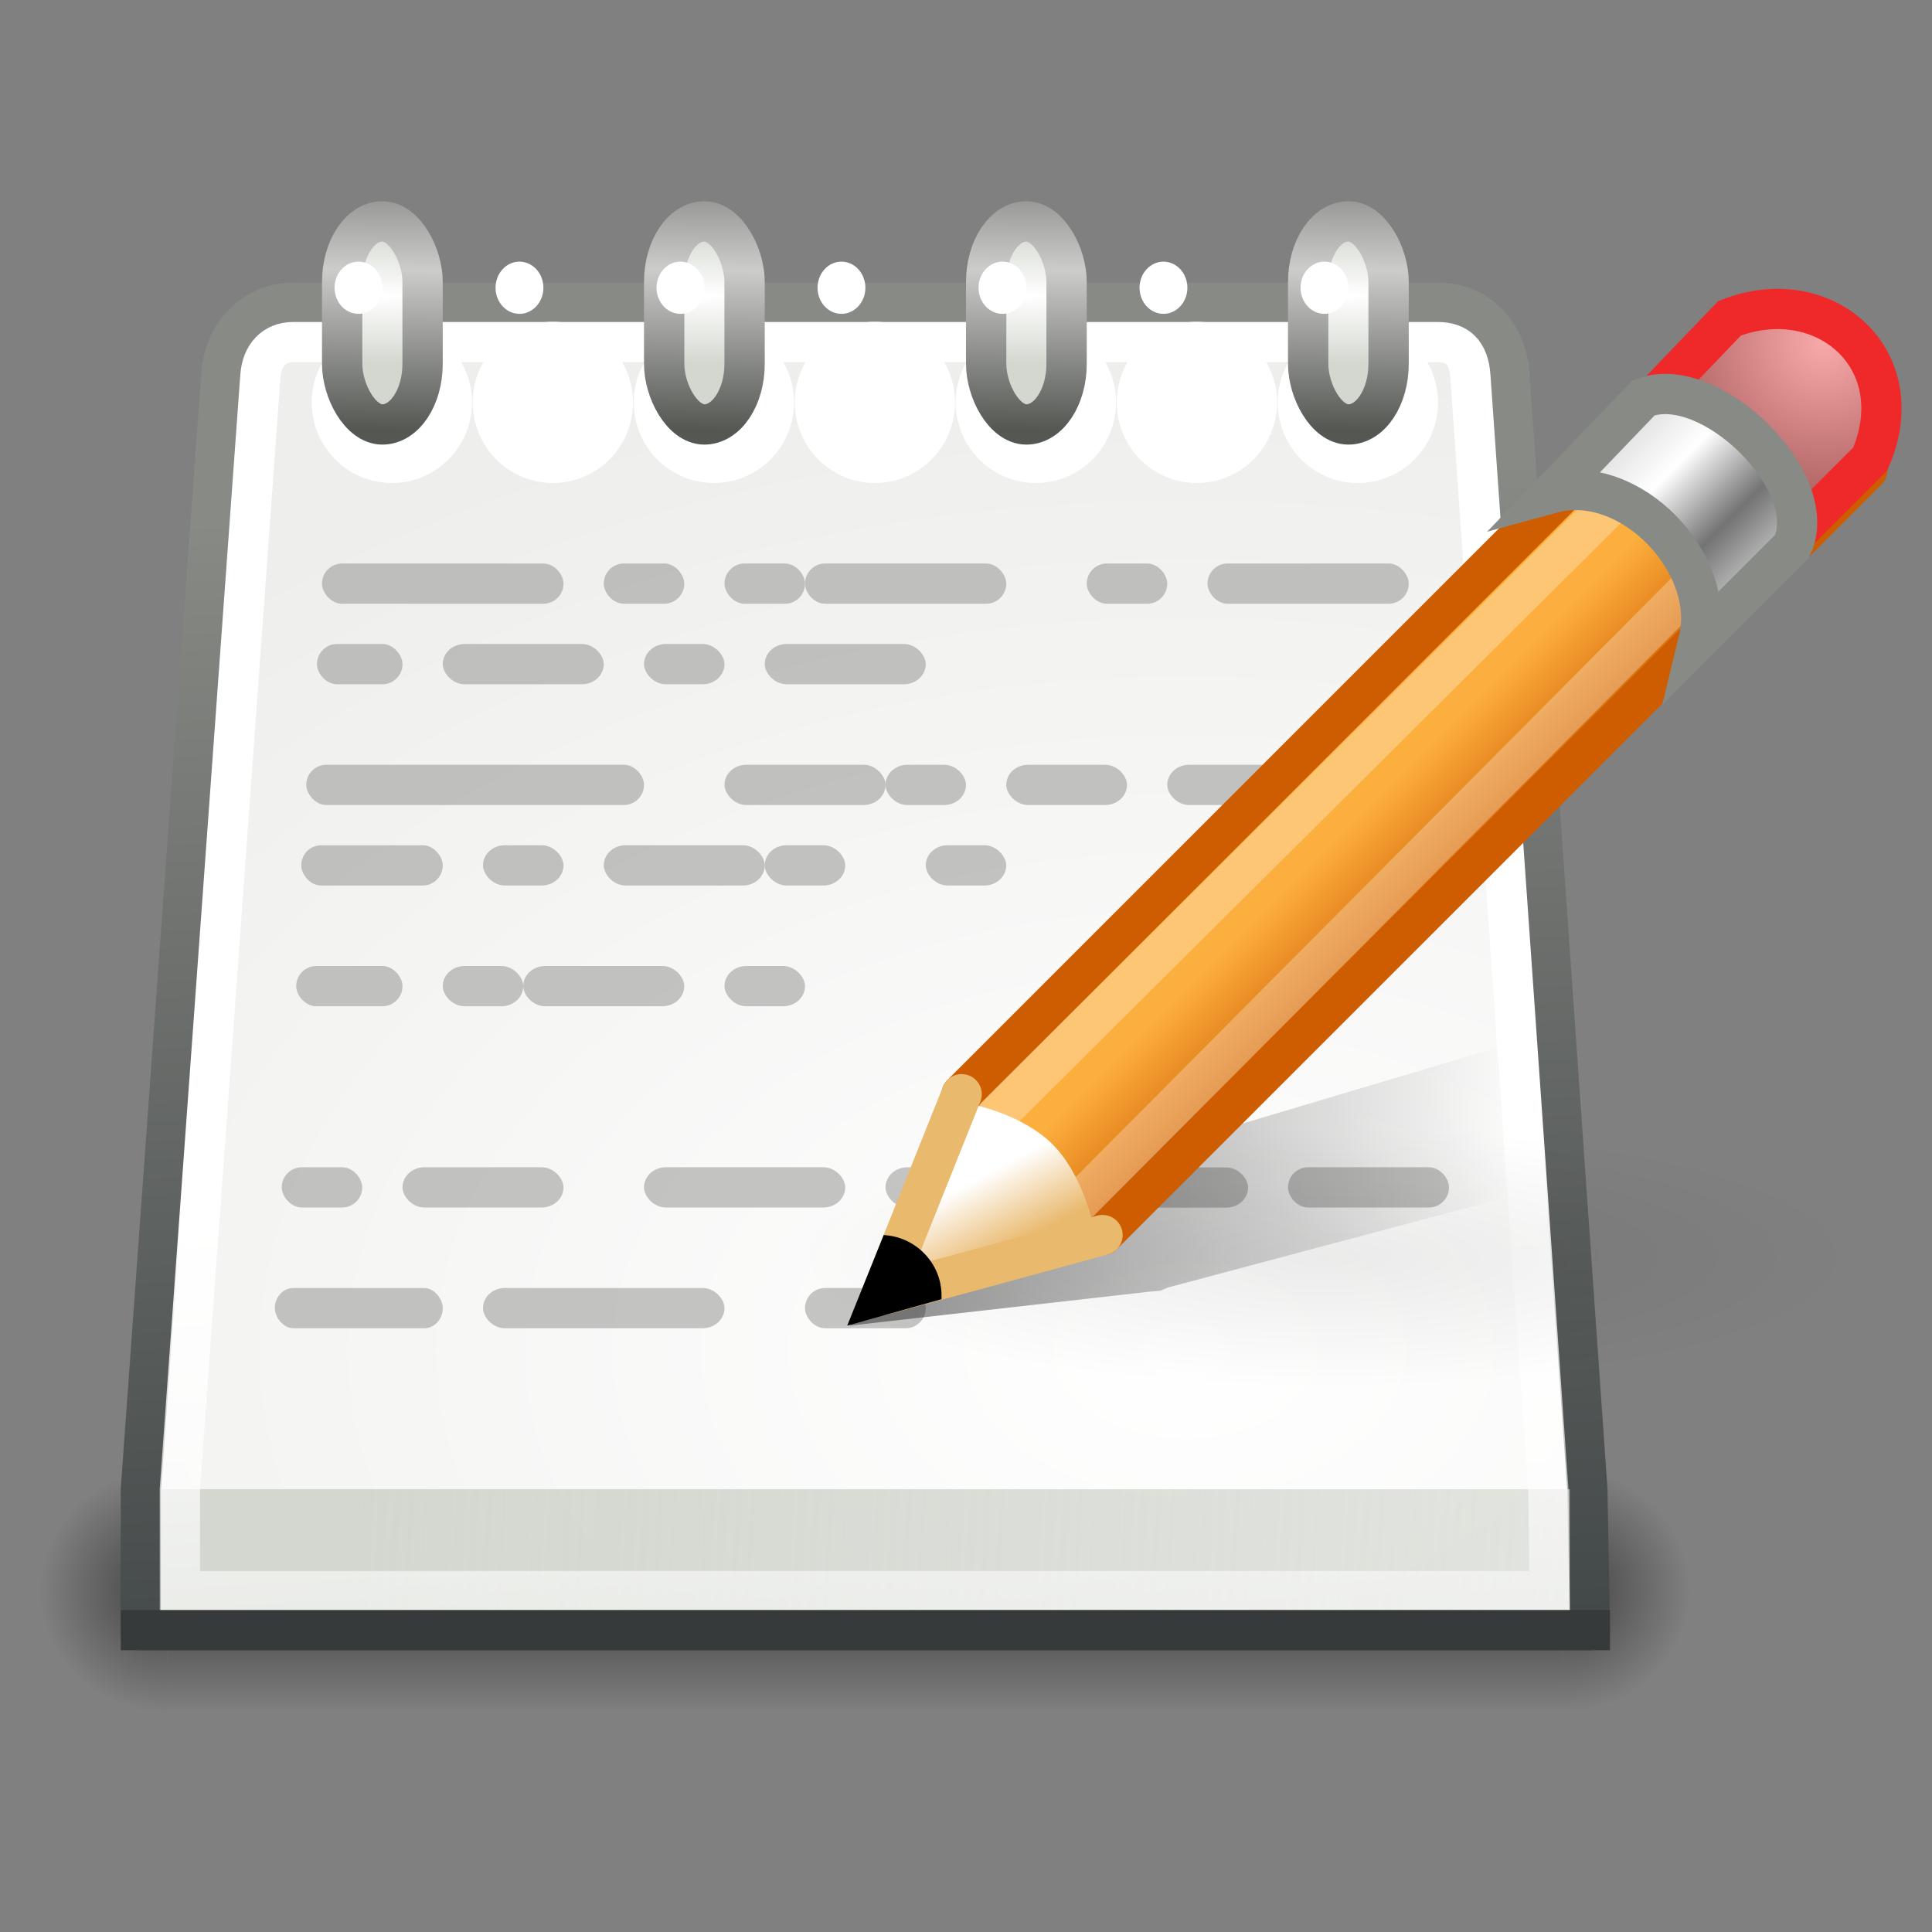 <?xml version="1.0" encoding="UTF-8" standalone="no"?>
<!-- Created with Inkscape (http://www.inkscape.org/) -->
<svg
   xmlns:dc="http://purl.org/dc/elements/1.1/"
   xmlns:cc="http://creativecommons.org/ns#"
   xmlns:rdf="http://www.w3.org/1999/02/22-rdf-syntax-ns#"
   xmlns:svg="http://www.w3.org/2000/svg"
   xmlns="http://www.w3.org/2000/svg"
   xmlns:xlink="http://www.w3.org/1999/xlink"
   xmlns:sodipodi="http://sodipodi.sourceforge.net/DTD/sodipodi-0.dtd"
   xmlns:inkscape="http://www.inkscape.org/namespaces/inkscape"
   width="48px"
   height="48px"
   id="svg8376"
   sodipodi:version="0.32"
   inkscape:version="0.46"
   sodipodi:docname="accessories-text-editor.svg"
   inkscape:output_extension="org.inkscape.output.svg.inkscape">
  <rect width="100%" height="100%" fill="#808080" stroke="none"/>
  <defs
     id="defs8378">
    <linearGradient
       id="linearGradient3415">
      <stop
         style="stop-color:black;stop-opacity:0;"
         offset="0"
         id="stop3417" />
      <stop
         id="stop3423"
         offset="0.5"
         style="stop-color:black;stop-opacity:1;" />
      <stop
         style="stop-color:black;stop-opacity:0;"
         offset="1"
         id="stop3419" />
    </linearGradient>
    <linearGradient
       inkscape:collect="always"
       xlink:href="#linearGradient3415"
       id="linearGradient3434"
       gradientUnits="userSpaceOnUse"
       x1="18"
       y1="46"
       x2="18"
       y2="32.999" />
    <radialGradient
       inkscape:collect="always"
       xlink:href="#linearGradient3399"
       id="radialGradient3432"
       gradientUnits="userSpaceOnUse"
       gradientTransform="matrix(1,0,0,2.167,-45,-125.083)"
       cx="6"
       cy="39.5"
       fx="6"
       fy="39.5"
       r="3" />
    <linearGradient
       inkscape:collect="always"
       id="linearGradient3399">
      <stop
         style="stop-color:black;stop-opacity:1;"
         offset="0"
         id="stop3401" />
      <stop
         style="stop-color:black;stop-opacity:0;"
         offset="1"
         id="stop3403" />
    </linearGradient>
    <radialGradient
       inkscape:collect="always"
       xlink:href="#linearGradient3399"
       id="radialGradient3430"
       gradientUnits="userSpaceOnUse"
       gradientTransform="matrix(1,0,0,2.167,0,-46.083)"
       cx="6"
       cy="39.5"
       fx="6"
       fy="39.5"
       r="3" />
    <linearGradient
       id="linearGradient4099-6-7"
       inkscape:collect="always">
      <stop
         id="stop4101-1-8"
         offset="0"
         style="stop-color:#dddddd;stop-opacity:1;" />
      <stop
         style="stop-color:#ffffff;stop-opacity:1"
         offset="0.345"
         id="stop4107-2-2" />
      <stop
         id="stop4109-5-7"
         offset="0.727"
         style="stop-color:#737373;stop-opacity:1" />
      <stop
         id="stop4103-9-2"
         offset="1"
         style="stop-color:#bbbbbb;stop-opacity:1" />
    </linearGradient>
    <linearGradient
       inkscape:collect="always"
       xlink:href="#linearGradient4099-6-7"
       id="linearGradient649"
       gradientUnits="userSpaceOnUse"
       gradientTransform="matrix(0.189,-0.189,0.189,0.189,49.739,-37.732)"
       x1="-158.75"
       y1="115.938"
       x2="-158.75"
       y2="134.25" />
    <linearGradient
       id="linearGradient4117-1-0"
       inkscape:collect="always">
      <stop
         style="stop-color:#f9a9a9;stop-opacity:1"
         offset="0"
         id="stop4121-0-5" />
      <stop
         style="stop-color:#ab5f5f;stop-opacity:1"
         offset="1"
         id="stop4119-1-6" />
    </linearGradient>
    <radialGradient
       inkscape:collect="always"
       xlink:href="#linearGradient4117-1-0"
       id="radialGradient691"
       gradientUnits="userSpaceOnUse"
       gradientTransform="matrix(0.32,-0.32,0.322,0.322,50.518,-74.158)"
       cx="-138.837"
       cy="128.001"
       fx="-138.837"
       fy="128.001"
       r="9.127" />
    <linearGradient
       id="linearGradient6437"
       inkscape:collect="always">
      <stop
         id="stop6439"
         offset="0"
         style="stop-color:#e9b96e;stop-opacity:1" />
      <stop
         id="stop6441"
         offset="1"
         style="stop-color:#ffffff;stop-opacity:1" />
    </linearGradient>
    <linearGradient
       y2="32.714"
       x2="25.485"
       y1="34.39"
       x1="26.379"
       gradientUnits="userSpaceOnUse"
       id="linearGradient6488"
       xlink:href="#linearGradient6437"
       inkscape:collect="always" />
    <linearGradient
       inkscape:collect="always"
       id="linearGradient2301">
      <stop
         style="stop-color:#ce5c00;stop-opacity:1"
         offset="0"
         id="stop2303" />
      <stop
         style="stop-color:#ce5c00"
         offset="1"
         id="stop2305" />
    </linearGradient>
    <linearGradient
       y2="22.119"
       x2="22.81"
       y1="21.481"
       x1="23.448"
       gradientTransform="translate(6.392,12.185)"
       gradientUnits="userSpaceOnUse"
       id="linearGradient6486"
       xlink:href="#linearGradient2301"
       inkscape:collect="always" />
    <linearGradient
       id="linearGradient6445"
       inkscape:collect="always">
      <stop
         id="stop6447"
         offset="0"
         style="stop-color:#fcaf3e;stop-opacity:1" />
      <stop
         id="stop6449"
         offset="1"
         style="stop-color:#ce5c00" />
    </linearGradient>
    <linearGradient
       y2="14.691"
       x2="30.432"
       y1="12.338"
       x1="28.079"
       gradientTransform="translate(6.392,12.185)"
       gradientUnits="userSpaceOnUse"
       id="linearGradient6484"
       xlink:href="#linearGradient6445"
       inkscape:collect="always" />
    <linearGradient
       inkscape:collect="always"
       id="linearGradient1813">
      <stop
         style="stop-color:#000000;stop-opacity:1;"
         offset="0"
         id="stop1815" />
      <stop
         style="stop-color:#000000;stop-opacity:0;"
         offset="1"
         id="stop1817" />
    </linearGradient>
    <linearGradient
       y2="18.392"
       x2="32.938"
       y1="18.538"
       x1="18.188"
       gradientTransform="matrix(1,0,0,0.415,6.548,26.767)"
       gradientUnits="userSpaceOnUse"
       id="linearGradient6482"
       xlink:href="#linearGradient1813"
       inkscape:collect="always" />
    <linearGradient
       id="linearGradient2791">
      <stop
         id="stop2793"
         offset="0"
         style="stop-color:#555753;stop-opacity:1;" />
      <stop
         style="stop-color:#cccdcb;stop-opacity:1;"
         offset="0.5"
         id="stop2799" />
      <stop
         id="stop2795"
         offset="1"
         style="stop-color:#555753;stop-opacity:1" />
    </linearGradient>
    <linearGradient
       id="linearGradient2804">
      <stop
         id="stop2806"
         offset="0"
         style="stop-color:white;stop-opacity:1" />
      <stop
         id="stop2808"
         offset="1"
         style="stop-color:#d3d7cf;stop-opacity:1" />
    </linearGradient>
    <linearGradient
       id="linearGradient4682"
       inkscape:collect="always">
      <stop
         id="stop4684"
         offset="0"
         style="stop-color:white;stop-opacity:1;" />
      <stop
         id="stop4686"
         offset="1"
         style="stop-color:white;stop-opacity:0;" />
    </linearGradient>
    <linearGradient
       gradientUnits="userSpaceOnUse"
       y2="54.449"
       x2="7.922"
       y1="32.963"
       x1="6.793"
       id="linearGradient4688"
       xlink:href="#linearGradient4682"
       inkscape:collect="always" />
    <linearGradient
       id="linearGradient2919"
       inkscape:collect="always">
      <stop
         id="stop2921"
         offset="0"
         style="stop-color:#d3d7cf;stop-opacity:1;" />
      <stop
         id="stop2923"
         offset="1"
         style="stop-color:#d3d7cf;stop-opacity:0;" />
    </linearGradient>
    <linearGradient
       gradientTransform="matrix(1,0,0,1.49,-2,-22.552)"
       gradientUnits="userSpaceOnUse"
       y2="47.897"
       x2="94.364"
       y1="40.665"
       x1="11.95"
       id="linearGradient2925"
       xlink:href="#linearGradient2919"
       inkscape:collect="always" />
    <linearGradient
       id="linearGradient4333"
       inkscape:collect="always">
      <stop
         id="stop4335"
         offset="0"
         style="stop-color:black;stop-opacity:1;" />
      <stop
         id="stop4337"
         offset="1"
         style="stop-color:black;stop-opacity:0;" />
    </linearGradient>
    <radialGradient
       gradientUnits="userSpaceOnUse"
       gradientTransform="matrix(1,0,0,0.226,0,25.671)"
       r="14.625"
       fy="33.188"
       fx="37.375"
       cy="33.188"
       cx="37.375"
       id="radialGradient4339"
       xlink:href="#linearGradient4333"
       inkscape:collect="always" />
    <linearGradient
       inkscape:collect="always"
       id="linearGradient4700">
      <stop
         style="stop-color:#2e3436;stop-opacity:1"
         offset="0"
         id="stop4702" />
      <stop
         style="stop-color:#888a85;stop-opacity:1"
         offset="1"
         id="stop4704" />
    </linearGradient>
    <linearGradient
       gradientUnits="userSpaceOnUse"
       y2="16.003"
       x2="4"
       y1="53.321"
       x1="5.657"
       id="linearGradient4698"
       xlink:href="#linearGradient4700"
       inkscape:collect="always" />
    <linearGradient
       id="linearGradient4690"
       inkscape:collect="always">
      <stop
         id="stop4692"
         offset="0"
         style="stop-color:white;stop-opacity:1" />
      <stop
         id="stop4694"
         offset="1"
         style="stop-color:#eeeeec;stop-opacity:1" />
    </linearGradient>
    <radialGradient
       gradientUnits="userSpaceOnUse"
       gradientTransform="matrix(2.013,0,0,1.339,-28.887,-12.682)"
       r="18.5"
       fy="36.777"
       fx="29.481"
       cy="36.777"
       cx="29.481"
       id="radialGradient4696"
       xlink:href="#linearGradient4690"
       inkscape:collect="always" />
    <radialGradient
       inkscape:collect="always"
       xlink:href="#linearGradient2804"
       id="radialGradient8537"
       gradientUnits="userSpaceOnUse"
       gradientTransform="matrix(9.836,1.854444e-6,0,1.136,-108.694,-1.915)"
       cx="12.322"
       cy="11.669"
       fx="12.322"
       fy="11.669"
       r="1.5" />
    <linearGradient
       inkscape:collect="always"
       xlink:href="#linearGradient2791"
       id="linearGradient8539"
       gradientUnits="userSpaceOnUse"
       x1="11.669"
       y1="6.728"
       x2="11.581"
       y2="14.663" />
    <radialGradient
       inkscape:collect="always"
       xlink:href="#linearGradient4333"
       id="radialGradient10302"
       gradientUnits="userSpaceOnUse"
       gradientTransform="matrix(1,0,0,0.226,0,25.671)"
       cx="37.375"
       cy="33.188"
       fx="37.375"
       fy="33.188"
       r="14.625" />
    <linearGradient
       inkscape:collect="always"
       xlink:href="#linearGradient1813"
       id="linearGradient10304"
       gradientUnits="userSpaceOnUse"
       gradientTransform="matrix(1,0,0,0.415,6.548,26.767)"
       x1="18.188"
       y1="18.538"
       x2="32.938"
       y2="18.392" />
    <linearGradient
       inkscape:collect="always"
       xlink:href="#linearGradient6445"
       id="linearGradient10306"
       gradientUnits="userSpaceOnUse"
       gradientTransform="translate(6.392,12.185)"
       x1="28.079"
       y1="12.338"
       x2="30.432"
       y2="14.691" />
    <linearGradient
       inkscape:collect="always"
       xlink:href="#linearGradient2301"
       id="linearGradient10308"
       gradientUnits="userSpaceOnUse"
       gradientTransform="translate(6.392,12.185)"
       x1="23.448"
       y1="21.481"
       x2="22.81"
       y2="22.119" />
    <linearGradient
       inkscape:collect="always"
       xlink:href="#linearGradient6437"
       id="linearGradient10310"
       gradientUnits="userSpaceOnUse"
       x1="26.379"
       y1="34.39"
       x2="25.485"
       y2="32.714" />
    <radialGradient
       inkscape:collect="always"
       xlink:href="#linearGradient4117-1-0"
       id="radialGradient10312"
       gradientUnits="userSpaceOnUse"
       gradientTransform="matrix(0.32,-0.32,0.322,0.322,50.518,-74.158)"
       cx="-138.837"
       cy="128.001"
       fx="-138.837"
       fy="128.001"
       r="9.127" />
    <linearGradient
       inkscape:collect="always"
       xlink:href="#linearGradient4099-6-7"
       id="linearGradient10314"
       gradientUnits="userSpaceOnUse"
       gradientTransform="matrix(0.189,-0.189,0.189,0.189,49.739,-37.732)"
       x1="-158.75"
       y1="115.938"
       x2="-158.75"
       y2="134.25" />
  </defs>
  <sodipodi:namedview
     id="base"
     pagecolor="#ffffff"
     bordercolor="#666666"
     borderopacity="1.0"
     inkscape:pageopacity="0.0"
     inkscape:pageshadow="2"
     inkscape:zoom="7"
     inkscape:cx="-30.396237"
     inkscape:cy="29.566432"
     inkscape:current-layer="layer1"
     showgrid="true"
     inkscape:grid-bbox="true"
     inkscape:document-units="px"
     inkscape:window-width="1680"
     inkscape:window-height="1000"
     inkscape:window-x="0"
     inkscape:window-y="25">
    <inkscape:grid
       type="xygrid"
       id="grid8535" />
  </sodipodi:namedview>
  <g
     id="layer1"
     inkscape:label="Layer 1"
     inkscape:groupmode="layer">
    <g
       id="g7666"
       transform="matrix(1.051,0,0,0.462,-2.154,21.269)"
       style="opacity:0.5">
      <rect
         y="33"
         x="3"
         height="13"
         width="3"
         id="rect3397"
         style="opacity:1;fill:url(#radialGradient3430);fill-opacity:1;stroke:none;stroke-width:1.002;stroke-linecap:square;stroke-linejoin:miter;stroke-miterlimit:4;stroke-dasharray:none;stroke-dashoffset:1.2;stroke-opacity:1" />
      <rect
         transform="scale(-1,-1)"
         y="-46"
         x="-42"
         height="13"
         width="3"
         id="rect3407"
         style="opacity:1;fill:url(#radialGradient3432);fill-opacity:1;stroke:none;stroke-width:1.002;stroke-linecap:square;stroke-linejoin:miter;stroke-miterlimit:4;stroke-dasharray:none;stroke-dashoffset:1.2;stroke-opacity:1" />
      <rect
         y="33"
         x="6"
         height="13"
         width="33"
         id="rect3413"
         style="opacity:1;fill:url(#linearGradient3434);fill-opacity:1;stroke:none;stroke-width:1.002;stroke-linecap:square;stroke-linejoin:miter;stroke-miterlimit:4;stroke-dasharray:none;stroke-dashoffset:1.2;stroke-opacity:1" />
    </g>
    <g
       style="display:inline;enable-background:new"
       id="layer1-7"
       inkscape:label="Livello 1"
       transform="translate(-1,-3)">
      <path
         sodipodi:nodetypes="cczcccczc"
         id="rect3790"
         d="M 8.268,10.523 L 36.732,10.523 C 37.712,10.523 38.429,11.276 38.5,12.291 L 40.437,40 L 40.5,43.5 L 4.5,43.5 L 4.5,40 L 6.5,12.291 C 6.57,11.32 7.288,10.523 8.268,10.523 z"
         style="fill:url(#radialGradient4696);fill-opacity:1;stroke:url(#linearGradient4698);stroke-width:1;stroke-linecap:round;stroke-linejoin:round;stroke-miterlimit:4;stroke-dashoffset:0;stroke-opacity:1" />
      <g
         style="opacity:0.4"
         transform="matrix(1.042,0,0,0.458,-0.938,24.412)"
         id="g3425" />
      <g
         transform="translate(-1.75,-1)"
         id="g2894">
        <path
           sodipodi:type="arc"
           style="fill:#ffffff;fill-opacity:1;stroke:none"
           id="path2878"
           sodipodi:cx="12.257812"
           sodipodi:cy="15.109375"
           sodipodi:rx="1.7421875"
           sodipodi:ry="1.578125"
           d="M 14,15.109 A 1.742,1.578 0 1 1 10.516,15.109 A 1.742,1.578 0 1 1 14,15.109 z"
           transform="matrix(1.143,0,0,1.269,-1.525,-5.176)" />
        <path
           sodipodi:type="arc"
           style="fill:#ffffff;fill-opacity:1;stroke:none"
           id="path2880"
           sodipodi:cx="12.257812"
           sodipodi:cy="15.109375"
           sodipodi:rx="1.7421875"
           sodipodi:ry="1.578125"
           d="M 14,15.109 A 1.742,1.578 0 1 1 10.516,15.109 A 1.742,1.578 0 1 1 14,15.109 z"
           transform="matrix(1.143,0,0,1.269,2.475,-5.176)" />
        <path
           sodipodi:type="arc"
           style="fill:#ffffff;fill-opacity:1;stroke:none"
           id="path2882"
           sodipodi:cx="12.257812"
           sodipodi:cy="15.109375"
           sodipodi:rx="1.7421875"
           sodipodi:ry="1.578125"
           d="M 14,15.109 A 1.742,1.578 0 1 1 10.516,15.109 A 1.742,1.578 0 1 1 14,15.109 z"
           transform="matrix(1.143,0,0,1.269,6.475,-5.176)" />
        <path
           sodipodi:type="arc"
           style="fill:#ffffff;fill-opacity:1;stroke:none"
           id="path2884"
           sodipodi:cx="12.257812"
           sodipodi:cy="15.109375"
           sodipodi:rx="1.7421875"
           sodipodi:ry="1.578125"
           d="M 14,15.109 A 1.742,1.578 0 1 1 10.516,15.109 A 1.742,1.578 0 1 1 14,15.109 z"
           transform="matrix(1.143,0,0,1.269,10.475,-5.176)" />
        <path
           sodipodi:type="arc"
           style="fill:#ffffff;fill-opacity:1;stroke:none"
           id="path2886"
           sodipodi:cx="12.257812"
           sodipodi:cy="15.109375"
           sodipodi:rx="1.7421875"
           sodipodi:ry="1.578125"
           d="M 14,15.109 A 1.742,1.578 0 1 1 10.516,15.109 A 1.742,1.578 0 1 1 14,15.109 z"
           transform="matrix(1.143,0,0,1.269,14.475,-5.176)" />
        <path
           sodipodi:type="arc"
           style="fill:#ffffff;fill-opacity:1;stroke:none"
           id="path2888"
           sodipodi:cx="12.257812"
           sodipodi:cy="15.109375"
           sodipodi:rx="1.7421875"
           sodipodi:ry="1.578125"
           d="M 14,15.109 A 1.742,1.578 0 1 1 10.516,15.109 A 1.742,1.578 0 1 1 14,15.109 z"
           transform="matrix(1.143,0,0,1.269,18.475,-5.176)" />
        <path
           sodipodi:type="arc"
           style="fill:#ffffff;fill-opacity:1;stroke:none"
           id="path2890"
           sodipodi:cx="12.257812"
           sodipodi:cy="15.109375"
           sodipodi:rx="1.7421875"
           sodipodi:ry="1.578125"
           d="M 14,15.109 A 1.742,1.578 0 1 1 10.516,15.109 A 1.742,1.578 0 1 1 14,15.109 z"
           transform="matrix(1.143,0,0,1.269,22.475,-5.176)" />
      </g>
      <rect
         y="40"
         x="5"
         height="3.01"
         width="35"
         id="rect2757"
         style="fill:url(#linearGradient2925);fill-opacity:1;stroke:none" />
      <path
         d="M 8.281,11.5 C 7.818,11.5 7.507,11.82 7.469,12.344 L 5.469,40 L 5.469,40.062 L 5.469,42.531 L 39.5,42.531 L 39.469,40.062 L 39.469,40.031 L 37.531,12.344 C 37.49,11.759 37.212,11.5 36.719,11.5 L 8.281,11.5 z"
         id="path4680"
         style="fill:none;stroke:url(#linearGradient4688);stroke-width:1;stroke-linecap:round;stroke-linejoin:miter;stroke-miterlimit:4;stroke-dasharray:none;stroke-dashoffset:0;stroke-opacity:1"
         inkscape:original="M 8.28125 10.53125 C 7.301907 10.53125 6.570075 11.310399 6.5 12.28125 L 4.5 40 L 4.5 43.5 L 40.5 43.5 L 40.4375 40 L 38.5 12.28125 C 38.429021 11.266158 37.698095 10.53125 36.71875 10.53125 L 8.28125 10.53125 z "
         inkscape:radius="-0.9722718"
         sodipodi:type="inkscape:offset" />
      <path
         sodipodi:nodetypes="cc"
         id="path2760"
         d="M 4.5,43.5 L 40.5,43.5"
         style="fill:none;stroke:#373a3a;stroke-width:1px;stroke-linecap:square;stroke-linejoin:miter;stroke-opacity:1" />
      <g
         transform="translate(-2,-1)"
         id="g2814">
        <rect
           style="fill:url(#radialGradient8537);fill-opacity:1;stroke:url(#linearGradient8539);stroke-width:1.002;stroke-linecap:square;stroke-linejoin:miter;stroke-miterlimit:4;stroke-dasharray:none;stroke-dashoffset:1.2;stroke-opacity:1"
           id="rect2776"
           width="1.998"
           height="5.044"
           x="11.501"
           y="9.501"
           rx="0.999"
           ry="1.507" />
        <path
           sodipodi:type="arc"
           style="fill:#ffffff;fill-opacity:1;stroke:none"
           id="path2812"
           sodipodi:cx="12.125"
           sodipodi:cy="11.257812"
           sodipodi:rx="0.59375"
           sodipodi:ry="0.6484375"
           d="M 12.719,11.258 A 0.594,0.648 0 1 1 11.531,11.258 A 0.594,0.648 0 1 1 12.719,11.258 z"
           transform="translate(-0.219,-0.109)" />
      </g>
      <g
         transform="translate(60.783,49.435)"
         style="display:inline"
         inkscape:label="base"
         id="g2637" />
      <g
         transform="translate(0,-1)"
         style="opacity:0.6"
         id="g2953">
        <rect
           style="opacity:0.8;fill:#888a85;fill-opacity:1;stroke:none"
           id="rect3297"
           width="5"
           height="1"
           x="31"
           y="18"
           rx="0.5"
           ry="0.5" />
        <rect
           style="opacity:0.8;fill:#888a85;fill-opacity:1;stroke:none"
           id="rect3305"
           width="2.125"
           height="1"
           x="8.875"
           y="20"
           rx="0.5"
           ry="0.5" />
        <rect
           style="opacity:0.8;fill:#888a85;fill-opacity:1;stroke:none"
           id="rect3287"
           width="4.172"
           height="1"
           x="7.828"
           y="36"
           rx="0.461"
           ry="0.5" />
        <rect
           style="opacity:0.8;fill:#888a85;fill-opacity:1;stroke:none"
           id="rect3307"
           width="8.391"
           height="1"
           x="8.609"
           y="23"
           rx="0.5"
           ry="0.5" />
        <rect
           style="opacity:0.8;fill:#888a85;fill-opacity:1;stroke:none"
           id="rect3309"
           width="3.516"
           height="1"
           x="8.484"
           y="25"
           rx="0.495"
           ry="0.5" />
        <rect
           style="opacity:0.8;fill:#888a85;fill-opacity:1;stroke:none"
           id="rect3313"
           width="4"
           height="1"
           x="33"
           y="33"
           rx="0.5"
           ry="0.5" />
        <rect
           style="opacity:0.8;fill:#888a85;fill-opacity:1;stroke:none"
           id="rect2940"
           width="3"
           height="1"
           x="21"
           y="36"
           rx="0.5"
           ry="0.5"
           inkscape:transform-center-x="0.28125" />
        <rect
           style="opacity:0.8;fill:#888a85;fill-opacity:1;stroke:none"
           id="rect2915"
           width="5"
           height="1"
           x="30"
           y="23"
           rx="0.542"
           ry="0.5" />
        <rect
           style="opacity:0.8;fill:#888a85;fill-opacity:1;stroke:none"
           id="rect2885"
           width="2.641"
           height="1"
           x="8.359"
           y="28"
           rx="0.5"
           ry="0.5" />
        <rect
           style="opacity:0.8;fill:#888a85;fill-opacity:1;stroke:none"
           id="rect2893"
           width="6"
           height="1"
           x="9"
           y="18"
           rx="0.5"
           ry="0.5" />
        <rect
           style="opacity:0.8;fill:#888a85;fill-opacity:1;stroke:none"
           id="rect2895"
           width="5"
           height="1"
           x="21"
           y="18"
           rx="0.5"
           ry="0.5" />
        <rect
           style="opacity:0.8;fill:#888a85;fill-opacity:1;stroke:none"
           id="rect2897"
           width="2"
           height="1"
           x="28"
           y="18"
           rx="0.5"
           ry="0.5" />
        <rect
           style="opacity:0.8;fill:#888a85;fill-opacity:1;stroke:none"
           id="rect2899"
           width="2"
           height="1"
           x="16"
           y="18"
           rx="0.5"
           ry="0.5" />
        <rect
           style="opacity:0.8;fill:#888a85;fill-opacity:1;stroke:none"
           id="rect2901"
           width="2"
           height="1"
           x="19"
           y="18"
           rx="0.5"
           ry="0.5" />
        <rect
           style="opacity:0.8;fill:#888a85;fill-opacity:1;stroke:none"
           id="rect2903"
           width="4"
           height="1"
           x="12"
           y="20"
           rx="0.542"
           ry="0.5" />
        <rect
           style="opacity:0.8;fill:#888a85;fill-opacity:1;stroke:none"
           id="rect2905"
           width="2"
           height="1"
           x="17"
           y="20"
           rx="0.542"
           ry="0.5" />
        <rect
           style="opacity:0.8;fill:#888a85;fill-opacity:1;stroke:none"
           id="rect2907"
           width="4"
           height="1"
           x="20"
           y="20"
           rx="0.542"
           ry="0.5" />
        <rect
           style="opacity:0.8;fill:#888a85;fill-opacity:1;stroke:none"
           id="rect2909"
           width="4"
           height="1"
           x="19"
           y="23"
           rx="0.542"
           ry="0.5" />
        <rect
           style="opacity:0.8;fill:#888a85;fill-opacity:1;stroke:none"
           id="rect2911"
           width="2"
           height="1"
           x="23"
           y="23"
           rx="0.542"
           ry="0.5" />
        <rect
           style="opacity:0.8;fill:#888a85;fill-opacity:1;stroke:none"
           id="rect2913"
           width="3"
           height="1"
           x="26"
           y="23"
           rx="0.542"
           ry="0.5" />
        <rect
           style="opacity:0.8;fill:#888a85;fill-opacity:1;stroke:none"
           id="rect2919"
           width="2"
           height="1"
           x="13"
           y="25"
           rx="0.542"
           ry="0.5" />
        <rect
           style="opacity:0.8;fill:#888a85;fill-opacity:1;stroke:none"
           id="rect2921"
           width="4"
           height="1"
           x="16"
           y="25"
           rx="0.542"
           ry="0.5" />
        <rect
           style="opacity:0.8;fill:#888a85;fill-opacity:1;stroke:none"
           id="rect2923"
           width="2"
           height="1"
           x="20"
           y="25"
           rx="0.542"
           ry="0.5" />
        <rect
           style="opacity:0.8;fill:#888a85;fill-opacity:1;stroke:none"
           id="rect2925"
           width="2"
           height="1"
           x="24"
           y="25"
           rx="0.542"
           ry="0.5" />
        <rect
           style="opacity:0.8;fill:#888a85;fill-opacity:1;stroke:none"
           id="rect2931"
           width="2"
           height="1"
           x="12"
           y="28"
           rx="0.542"
           ry="0.5" />
        <rect
           style="opacity:0.8;fill:#888a85;fill-opacity:1;stroke:none"
           id="rect2933"
           width="4"
           height="1"
           x="14"
           y="28"
           rx="0.542"
           ry="0.5" />
        <rect
           style="opacity:0.8;fill:#888a85;fill-opacity:1;stroke:none"
           id="rect2935"
           width="2"
           height="1"
           x="19"
           y="28"
           rx="0.542"
           ry="0.5" />
        <rect
           style="opacity:0.8;fill:#888a85;fill-opacity:1;stroke:none"
           id="rect2938"
           width="6"
           height="1"
           x="13"
           y="36"
           rx="0.542"
           ry="0.5" />
        <rect
           style="opacity:0.8;fill:#888a85;fill-opacity:1;stroke:none"
           id="rect2942"
           width="2"
           height="1"
           x="8"
           y="33"
           rx="0.5"
           ry="0.5" />
        <rect
           style="opacity:0.8;fill:#888a85;fill-opacity:1;stroke:none"
           id="rect2945"
           width="4"
           height="1"
           x="11"
           y="33"
           rx="0.542"
           ry="0.5" />
        <rect
           style="opacity:0.8;fill:#888a85;fill-opacity:1;stroke:none"
           id="rect2947"
           width="5"
           height="1"
           x="17"
           y="33"
           rx="0.542"
           ry="0.5" />
        <rect
           style="opacity:0.8;fill:#888a85;fill-opacity:1;stroke:none"
           id="rect2949"
           width="4"
           height="1"
           x="23"
           y="33"
           rx="0.542"
           ry="0.5" />
        <rect
           style="opacity:0.8;fill:#888a85;fill-opacity:1;stroke:none"
           id="rect2951"
           width="4"
           height="1"
           x="28.008"
           y="33.004"
           rx="0.542"
           ry="0.5" />
      </g>
      <use
         height="48"
         width="48"
         transform="translate(4,0)"
         id="use4712"
         xlink:href="#g2814"
         y="0"
         x="0" />
      <use
         height="48"
         width="48"
         transform="translate(8,0)"
         id="use4714"
         xlink:href="#g2814"
         y="0"
         x="0" />
      <use
         height="48"
         width="48"
         transform="translate(12,0)"
         id="use4716"
         xlink:href="#g2814"
         y="0"
         x="0" />
      <use
         height="48"
         width="48"
         transform="translate(16,0)"
         id="use4718"
         xlink:href="#g2814"
         y="0"
         x="0" />
      <use
         height="48"
         width="48"
         transform="translate(20,0)"
         id="use4720"
         xlink:href="#g2814"
         y="0"
         x="0" />
      <use
         height="48"
         width="48"
         transform="translate(24,0)"
         id="use4722"
         xlink:href="#g2814"
         y="0"
         x="0" />
      <g
         id="g6471">
        <g
           id="g6462">
          <g
             id="g6458" />
          <g
             id="g6451" />
        </g>
      </g>
    </g>
    <g
       id="g10271"
       transform="matrix(1.051,0,0,0.462,-3.154,21.269)"
       style="opacity:0.5" />
    <g
       style="display:inline;enable-background:new"
       id="g10273"
       inkscape:label="Livello 1"
       transform="translate(-2,-3)">
      <g
         style="opacity:0.4"
         transform="matrix(1.042,0,0,0.458,-0.938,24.412)"
         id="g10275" />
      <path
         transform="matrix(0.897,0,0,0.981,1.333,1.689)"
         d="M 52,33.188 A 14.625,3.312 0 1 1 22.75,33.188 A 14.625,3.312 0 1 1 52,33.188 z"
         sodipodi:ry="3.3125"
         sodipodi:rx="14.625"
         sodipodi:cy="33.1875"
         sodipodi:cx="37.375"
         id="path4331"
         style="opacity:0.07;fill:url(#radialGradient10302);fill-opacity:1;stroke:none"
         sodipodi:type="arc" />
      <g
         transform="translate(-1.75,-1)"
         id="g10278" />
      <g
         transform="translate(-2,-1)"
         id="g10280" />
      <g
         transform="translate(60.783,49.435)"
         style="display:inline"
         inkscape:label="base"
         id="g10282" />
      <g
         transform="translate(0,-1)"
         style="opacity:0.6"
         id="g10284" />
      <g
         id="g10286">
        <path
           sodipodi:nodetypes="cccccccccc"
           style="opacity:0.4;fill:url(#linearGradient10304);fill-opacity:1;fill-rule:evenodd;stroke:none;display:inline"
           d="M 41.08,28.466 L 26.08,32.939 L 25.955,33.004 L 25.861,33.081 L 23.111,35.935 L 30.549,35.092 L 30.83,35.066 L 31.017,34.988 L 41.08,32.305 L 41.08,28.466 L 41.08,28.466 L 41.08,28.466 z"
           id="path2334" />
        <g
           id="g10289">
          <g
             id="g10291">
            <path
               sodipodi:nodetypes="ccccccc"
               id="path2273"
               d="M 25.892,30.185 L 44.892,11.185 C 47.067,11.545 47.977,12.917 48.392,14.685 L 29.392,33.685 L 24.776,34.389 L 25.892,30.185 L 25.892,30.185 L 25.892,30.185 z"
               style="fill:url(#linearGradient10306);fill-opacity:1;fill-rule:evenodd;stroke:url(#linearGradient10308);stroke-width:1;stroke-linecap:butt;stroke-linejoin:round;stroke-miterlimit:4;stroke-dasharray:none;stroke-opacity:1" />
            <path
               sodipodi:nodetypes="ccccccc"
               id="path2313"
               d="M 26.792,30.685 L 45.29,12.287 C 46.38,12.465 46.807,13.275 47.29,14.287 L 28.892,32.785 L 25.592,33.685 L 26.792,30.685 L 26.792,30.685 L 26.792,30.685 z"
               style="opacity:0.282;fill:none;stroke:#ffffff;stroke-width:1;stroke-linecap:butt;stroke-linejoin:miter;stroke-miterlimit:4;stroke-dasharray:none;stroke-opacity:1;display:inline" />
          </g>
          <g
             id="g10295">
            <path
               sodipodi:nodetypes="cczcc"
               id="path2298"
               d="M 24.55,34.633 L 26.216,30.453 C 26.216,30.453 27.415,30.698 28.148,31.428 C 28.881,32.158 29.146,33.372 29.146,33.372 L 24.55,34.633 z"
               style="fill:url(#linearGradient10310);fill-opacity:1;fill-rule:evenodd;stroke:none" />
            <path
               transform="translate(6.392,12.185)"
               sodipodi:nodetypes="ccc"
               id="path5446"
               d="M 23,21.5 L 17.5,23 L 19.5,18"
               style="fill:none;stroke:#e9b96e;stroke-width:1;stroke-linecap:round;stroke-linejoin:round;stroke-miterlimit:4;stroke-dasharray:none;stroke-opacity:1" />
            <path
               id="path2283"
               d="M 23.955,33.685 L 23.049,35.935 L 25.392,35.278 C 25.394,35.246 25.392,35.217 25.392,35.185 C 25.392,34.382 24.747,33.725 23.955,33.685 z"
               style="fill:#000000;fill-opacity:1;fill-rule:evenodd;stroke:none;display:inline"
               sodipodi:nodetypes="cccsc" />
          </g>
        </g>
      </g>
      <path
         style="fill:url(#radialGradient10312);fill-opacity:1;fill-rule:nonzero;stroke:#ef2929;stroke-width:1;marker:none;visibility:visible;display:inline;overflow:visible;enable-background:new"
         d="M 42.822,13.147 C 44.656,12.647 46.707,14.799 46.272,16.597 L 48.467,14.402 C 49.534,11.935 47.335,9.992 44.972,10.907 L 42.822,13.147 L 42.822,13.147 z"
         id="path4113-1"
         sodipodi:nodetypes="ccccc" />
      <path
         sodipodi:nodetypes="ccccc"
         id="path4095-8"
         d="M 40.562,15.251 C 42.498,14.722 44.664,16.995 44.204,18.893 L 46.522,16.575 C 47.277,14.98 44.478,12.238 42.833,12.886 L 40.562,15.251 L 40.562,15.251 z"
         style="fill:url(#linearGradient10314);fill-opacity:1;fill-rule:nonzero;stroke:#888a85;stroke-width:1;marker:none;visibility:visible;display:inline;overflow:visible;enable-background:new" />
    </g>
  </g>
</svg>
